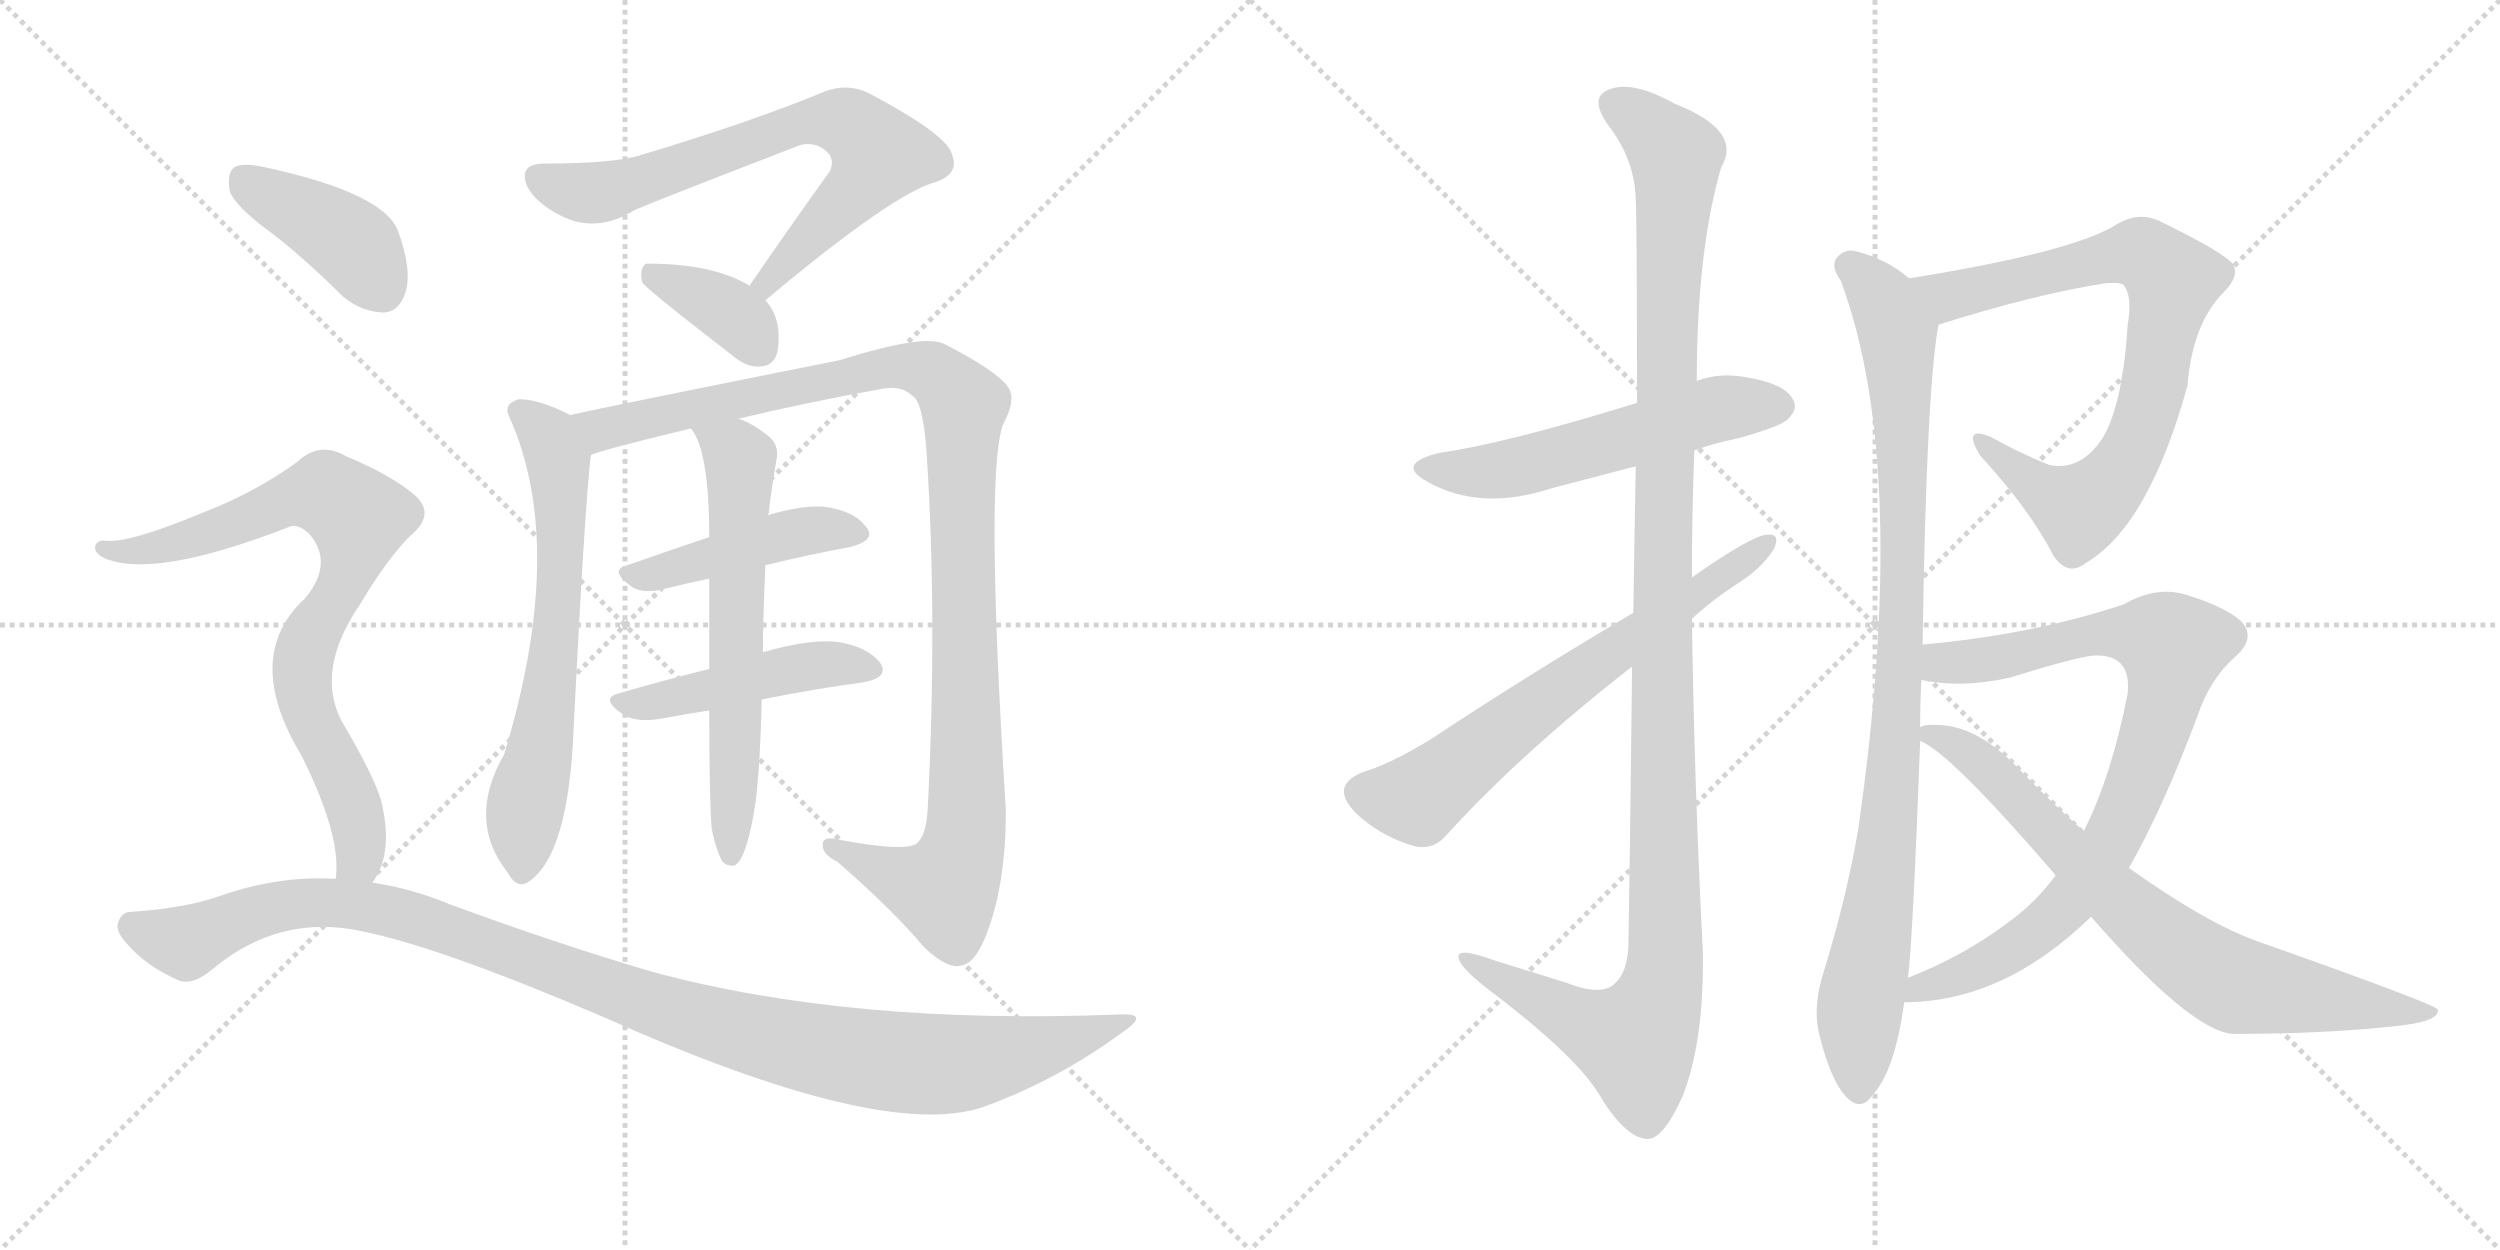 <svg version="1.1" viewBox="0 0 2048 1024" xmlns="http://www.w3.org/2000/svg">
  <g stroke="lightgray" stroke-dasharray="1,1" stroke-width="1" transform="scale(4, 4)">
    <line x1="0" y1="0" x2="256" y2="256"></line>
    <line x1="256" y1="0" x2="0" y2="256"></line>
    <line x1="128" y1="0" x2="128" y2="256"></line>
    <line x1="0" y1="128" x2="256" y2="128"></line>
    <line x1="256" y1="0" x2="512" y2="256"></line>
    <line x1="512" y1="0" x2="256" y2="256"></line>
    <line x1="384" y1="0" x2="384" y2="256"></line>
    <line x1="256" y1="128" x2="512" y2="128"></line>
  </g>
<g transform="scale(1, -1) translate(0, -850)">
   <style type="text/css">
    @keyframes keyframes0 {
      from {
       stroke: black;
       stroke-dashoffset: 706;
       stroke-width: 128;
       }
       70% {
       animation-timing-function: step-end;
       stroke: black;
       stroke-dashoffset: 0;
       stroke-width: 128;
       }
       to {
       stroke: black;
       stroke-width: 1024;
       }
       }
       #make-me-a-hanzi-animation-0 {
         animation: keyframes0 0.825s both;
         animation-delay: 0s;
         animation-timing-function: linear;
       }
    @keyframes keyframes1 {
      from {
       stroke: black;
       stroke-dashoffset: 368;
       stroke-width: 128;
       }
       55% {
       animation-timing-function: step-end;
       stroke: black;
       stroke-dashoffset: 0;
       stroke-width: 128;
       }
       to {
       stroke: black;
       stroke-width: 1024;
       }
       }
       #make-me-a-hanzi-animation-1 {
         animation: keyframes1 0.549s both;
         animation-delay: 0.825s;
         animation-timing-function: linear;
       }
    @keyframes keyframes2 {
      from {
       stroke: black;
       stroke-dashoffset: 648;
       stroke-width: 128;
       }
       68% {
       animation-timing-function: step-end;
       stroke: black;
       stroke-dashoffset: 0;
       stroke-width: 128;
       }
       to {
       stroke: black;
       stroke-width: 1024;
       }
       }
       #make-me-a-hanzi-animation-2 {
         animation: keyframes2 0.777s both;
         animation-delay: 1.374s;
         animation-timing-function: linear;
       }
    @keyframes keyframes3 {
      from {
       stroke: black;
       stroke-dashoffset: 1093;
       stroke-width: 128;
       }
       78% {
       animation-timing-function: step-end;
       stroke: black;
       stroke-dashoffset: 0;
       stroke-width: 128;
       }
       to {
       stroke: black;
       stroke-width: 1024;
       }
       }
       #make-me-a-hanzi-animation-3 {
         animation: keyframes3 1.139s both;
         animation-delay: 2.151s;
         animation-timing-function: linear;
       }
    @keyframes keyframes4 {
      from {
       stroke: black;
       stroke-dashoffset: 446;
       stroke-width: 128;
       }
       59% {
       animation-timing-function: step-end;
       stroke: black;
       stroke-dashoffset: 0;
       stroke-width: 128;
       }
       to {
       stroke: black;
       stroke-width: 1024;
       }
       }
       #make-me-a-hanzi-animation-4 {
         animation: keyframes4 0.613s both;
         animation-delay: 3.291s;
         animation-timing-function: linear;
       }
    @keyframes keyframes5 {
      from {
       stroke: black;
       stroke-dashoffset: 463;
       stroke-width: 128;
       }
       60% {
       animation-timing-function: step-end;
       stroke: black;
       stroke-dashoffset: 0;
       stroke-width: 128;
       }
       to {
       stroke: black;
       stroke-width: 1024;
       }
       }
       #make-me-a-hanzi-animation-5 {
         animation: keyframes5 0.627s both;
         animation-delay: 3.904s;
         animation-timing-function: linear;
       }
    @keyframes keyframes6 {
      from {
       stroke: black;
       stroke-dashoffset: 622;
       stroke-width: 128;
       }
       67% {
       animation-timing-function: step-end;
       stroke: black;
       stroke-dashoffset: 0;
       stroke-width: 128;
       }
       to {
       stroke: black;
       stroke-width: 1024;
       }
       }
       #make-me-a-hanzi-animation-6 {
         animation: keyframes6 0.756s both;
         animation-delay: 4.531s;
         animation-timing-function: linear;
       }
    @keyframes keyframes7 {
      from {
       stroke: black;
       stroke-dashoffset: 404;
       stroke-width: 128;
       }
       57% {
       animation-timing-function: step-end;
       stroke: black;
       stroke-dashoffset: 0;
       stroke-width: 128;
       }
       to {
       stroke: black;
       stroke-width: 1024;
       }
       }
       #make-me-a-hanzi-animation-7 {
         animation: keyframes7 0.579s both;
         animation-delay: 5.287s;
         animation-timing-function: linear;
       }
    @keyframes keyframes8 {
      from {
       stroke: black;
       stroke-dashoffset: 791;
       stroke-width: 128;
       }
       72% {
       animation-timing-function: step-end;
       stroke: black;
       stroke-dashoffset: 0;
       stroke-width: 128;
       }
       to {
       stroke: black;
       stroke-width: 1024;
       }
       }
       #make-me-a-hanzi-animation-8 {
         animation: keyframes8 0.894s both;
         animation-delay: 5.866s;
         animation-timing-function: linear;
       }
    @keyframes keyframes9 {
      from {
       stroke: black;
       stroke-dashoffset: 1088;
       stroke-width: 128;
       }
       78% {
       animation-timing-function: step-end;
       stroke: black;
       stroke-dashoffset: 0;
       stroke-width: 128;
       }
       to {
       stroke: black;
       stroke-width: 1024;
       }
       }
       #make-me-a-hanzi-animation-9 {
         animation: keyframes9 1.135s both;
         animation-delay: 6.759s;
         animation-timing-function: linear;
       }
    @keyframes keyframes10 {
      from {
       stroke: black;
       stroke-dashoffset: 550;
       stroke-width: 128;
       }
       64% {
       animation-timing-function: step-end;
       stroke: black;
       stroke-dashoffset: 0;
       stroke-width: 128;
       }
       to {
       stroke: black;
       stroke-width: 1024;
       }
       }
       #make-me-a-hanzi-animation-10 {
         animation: keyframes10 0.698s both;
         animation-delay: 7.895s;
         animation-timing-function: linear;
       }
    @keyframes keyframes11 {
      from {
       stroke: black;
       stroke-dashoffset: 1207;
       stroke-width: 128;
       }
       80% {
       animation-timing-function: step-end;
       stroke: black;
       stroke-dashoffset: 0;
       stroke-width: 128;
       }
       to {
       stroke: black;
       stroke-width: 1024;
       }
       }
       #make-me-a-hanzi-animation-11 {
         animation: keyframes11 1.232s both;
         animation-delay: 8.592s;
         animation-timing-function: linear;
       }
    @keyframes keyframes12 {
      from {
       stroke: black;
       stroke-dashoffset: 656;
       stroke-width: 128;
       }
       68% {
       animation-timing-function: step-end;
       stroke: black;
       stroke-dashoffset: 0;
       stroke-width: 128;
       }
       to {
       stroke: black;
       stroke-width: 1024;
       }
       }
       #make-me-a-hanzi-animation-12 {
         animation: keyframes12 0.784s both;
         animation-delay: 9.825s;
         animation-timing-function: linear;
       }
    @keyframes keyframes13 {
      from {
       stroke: black;
       stroke-dashoffset: 782;
       stroke-width: 128;
       }
       72% {
       animation-timing-function: step-end;
       stroke: black;
       stroke-dashoffset: 0;
       stroke-width: 128;
       }
       to {
       stroke: black;
       stroke-width: 1024;
       }
       }
       #make-me-a-hanzi-animation-13 {
         animation: keyframes13 0.886s both;
         animation-delay: 10.608s;
         animation-timing-function: linear;
       }
    @keyframes keyframes14 {
      from {
       stroke: black;
       stroke-dashoffset: 948;
       stroke-width: 128;
       }
       76% {
       animation-timing-function: step-end;
       stroke: black;
       stroke-dashoffset: 0;
       stroke-width: 128;
       }
       to {
       stroke: black;
       stroke-width: 1024;
       }
       }
       #make-me-a-hanzi-animation-14 {
         animation: keyframes14 1.021s both;
         animation-delay: 11.495s;
         animation-timing-function: linear;
       }
    @keyframes keyframes15 {
      from {
       stroke: black;
       stroke-dashoffset: 842;
       stroke-width: 128;
       }
       73% {
       animation-timing-function: step-end;
       stroke: black;
       stroke-dashoffset: 0;
       stroke-width: 128;
       }
       to {
       stroke: black;
       stroke-width: 1024;
       }
       }
       #make-me-a-hanzi-animation-15 {
         animation: keyframes15 0.935s both;
         animation-delay: 12.516s;
         animation-timing-function: linear;
       }
    @keyframes keyframes16 {
      from {
       stroke: black;
       stroke-dashoffset: 749;
       stroke-width: 128;
       }
       71% {
       animation-timing-function: step-end;
       stroke: black;
       stroke-dashoffset: 0;
       stroke-width: 128;
       }
       to {
       stroke: black;
       stroke-width: 1024;
       }
       }
       #make-me-a-hanzi-animation-16 {
         animation: keyframes16 0.86s both;
         animation-delay: 13.451s;
         animation-timing-function: linear;
       }
</style>
<path d="M 627 604 Q 732 692 767 701 Q 786 708 780 723 Q 777 739 713 773 Q 694 783 673 774 Q 615 750 525 723 Q 503 716 446 716 Q 424 716 432 697 Q 439 684 458 674 Q 488 658 520 678 Q 541 687 650 729 Q 662 735 673 729 Q 685 722 680 710 Q 649 667 614 616 C 597 591 604 585 627 604 Z" fill="lightgray"></path> 
<path d="M 614 616 Q 584 634 531 634 Q 528 634 528 633 Q 524 629 526 619 Q 527 615 601 558 Q 613 548 625 550 Q 634 551 637 562 Q 641 589 627 604 L 614 616 Z" fill="lightgray"></path> 
<path d="M 467 510 Q 442 523 425 523 Q 412 519 417 509 Q 465 403 413 232 Q 382 178 416 135 Q 423 122 432 127 Q 466 148 470 255 Q 479 435 484 477 C 486 501 486 501 467 510 Z" fill="lightgray"></path> 
<path d="M 605 507 Q 659 520 720 531 Q 738 535 747 526 Q 756 522 759 480 Q 768 344 760 188 Q 759 166 751 159 Q 741 152 688 162 Q 673 166 674 157 Q 674 150 686 144 Q 732 104 757 74 Q 776 56 787 59 Q 799 60 809 87 Q 824 127 824 186 Q 806 474 823 505 Q 833 524 825 534 Q 815 547 774 568 Q 758 577 688 555 Q 493 516 467 510 C 438 504 455 468 484 477 Q 487 480 566 499 L 605 507 Z" fill="lightgray"></path> 
<path d="M 627 387 Q 664 396 697 402 Q 719 408 709 419 Q 699 432 674 435 Q 656 436 629 428 L 581 410 Q 545 398 514 387 Q 498 383 518 369 Q 528 363 546 368 Q 562 372 581 376 L 627 387 Z" fill="lightgray"></path> 
<path d="M 624 277 Q 669 286 707 291 Q 729 295 721 307 Q 711 320 687 324 Q 665 327 626 316 Q 625 316 625 315 L 581 302 Q 541 292 507 282 Q 491 278 510 265 Q 520 258 540 261 Q 561 265 581 268 L 624 277 Z" fill="lightgray"></path> 
<path d="M 583 171 Q 587 152 592 144 Q 596 140 602 141 Q 612 147 619 193 Q 623 226 624 277 L 625 315 Q 625 343 627 387 L 629 428 Q 629 429 630 430 Q 630 437 636 473 Q 639 486 628 494 Q 615 504 605 507 C 578 519 551 525 566 499 Q 581 481 581 410 L 581 376 Q 581 343 581 302 L 581 268 Q 581 196 583 171 Z" fill="lightgray"></path> 
<path d="M 224 658 Q 252 636 281 607 Q 297 594 315 594 Q 327 595 332 610 Q 338 628 326 661 Q 314 692 217 713 Q 199 717 192 713 Q 186 709 188 694 Q 192 681 224 658 Z" fill="lightgray"></path> 
<path d="M 305 127 Q 323 151 312 195 Q 305 217 280 259 Q 258 301 295 355 Q 317 392 336 411 Q 358 429 339 445 Q 320 461 284 476 Q 262 489 244 472 Q 210 447 166 430 Q 106 405 87 407 Q 80 408 78 403 Q 77 397 85 393 Q 125 375 236 418 Q 243 422 253 413 Q 274 389 250 360 Q 198 312 247 231 Q 280 165 275 130 C 275 100 291 100 305 127 Z" fill="lightgray"></path> 
<path d="M 275 130 Q 229 133 180 116 Q 152 106 107 103 Q 100 103 97 95 Q 94 88 103 78 Q 119 59 144 48 Q 156 41 174 56 Q 229 102 297 87 Q 361 74 494 17 Q 722 -85 805 -57 Q 866 -35 919 4 Q 943 20 918 19 Q 696 10 534 54 Q 459 76 369 109 Q 338 122 305 127 L 275 130 Z" fill="lightgray"></path> 
<path d="M 1388 481 Q 1404 487 1424 491 Q 1460 501 1465 507 Q 1474 516 1468 524 Q 1461 536 1430 541 Q 1409 545 1390 538 L 1341 520 Q 1235 487 1179 479 Q 1142 470 1170 455 Q 1213 431 1271 450 L 1340 468 L 1388 481 Z" fill="lightgray"></path> 
<path d="M 1337 304 Q 1336 204 1334 75 Q 1333 51 1320 42 Q 1308 35 1283 45 L 1225 63 Q 1192 75 1195 65 Q 1196 58 1216 42 Q 1289 -13 1309 -45 Q 1331 -82 1349 -83 Q 1362 -84 1378 -49 Q 1396 -4 1395 70 Q 1388 206 1386 343 L 1386 377 Q 1386 429 1388 481 L 1390 538 Q 1390 644 1410 713 Q 1428 743 1372 765 Q 1338 784 1319 777 Q 1301 771 1317 748 Q 1339 720 1340 687 Q 1341 669 1341 520 L 1340 468 Q 1339 416 1338 348 L 1337 304 Z" fill="lightgray"></path> 
<path d="M 1386 343 Q 1402 358 1422 371 Q 1443 384 1453 400 Q 1459 413 1448 412 Q 1436 412 1386 377 L 1338 348 Q 1250 296 1173 245 Q 1139 224 1115 217 Q 1102 211 1101 203 Q 1100 193 1115 180 Q 1134 164 1158 157 Q 1174 153 1185 166 Q 1246 233 1337 304 L 1386 343 Z" fill="lightgray"></path> 
<path d="M 1588 584 Q 1667 609 1725 618 Q 1738 619 1740 616 Q 1747 607 1743 584 Q 1739 520 1723 492 Q 1705 464 1679 469 Q 1654 479 1631 492 Q 1607 502 1622 477 Q 1664 431 1682 395 Q 1694 377 1709 389 Q 1760 419 1792 534 Q 1796 585 1822 611 Q 1835 624 1829 634 Q 1820 644 1771 668 Q 1752 678 1732 665 Q 1695 643 1564 622 C 1534 617 1559 575 1588 584 Z" fill="lightgray"></path> 
<path d="M 1575 322 Q 1578 530 1588 584 C 1591 604 1589 605 1564 622 Q 1545 638 1521 644 Q 1511 647 1504 638 Q 1500 631 1508 620 Q 1565 467 1522 169 Q 1512 112 1494 54 Q 1485 26 1490 4 Q 1499 -33 1511 -47 Q 1524 -62 1534 -47 Q 1552 -28 1560 29 L 1563 49 Q 1567 80 1573 243 L 1573 254 Q 1573 275 1574 293 L 1575 322 Z" fill="lightgray"></path> 
<path d="M 1560 29 Q 1641 29 1713 99 L 1744 139 Q 1772 188 1800 263 Q 1810 293 1830 311 Q 1849 327 1836 341 Q 1823 353 1790 363 Q 1766 370 1740 355 Q 1665 330 1575 322 C 1545 319 1544 297 1574 293 Q 1607 286 1647 295 Q 1708 314 1718 313 Q 1746 313 1743 282 Q 1730 215 1707 169 L 1684 133 Q 1668 111 1646 95 Q 1609 67 1563 49 C 1535 37 1530 27 1560 29 Z" fill="lightgray"></path> 
<path d="M 1713 99 Q 1794 6 1829 3 Q 1907 3 1968 10 Q 1999 14 1997 23 Q 1996 27 1849 79 Q 1807 94 1744 139 L 1707 169 Q 1680 193 1653 221 Q 1620 255 1589 256 Q 1576 257 1573 254 C 1558 252 1558 252 1573 243 Q 1597 234 1684 133 L 1713 99 Z" fill="lightgray"></path> 
      <clipPath id="make-me-a-hanzi-clip-0">
      <path d="M 627 604 Q 732 692 767 701 Q 786 708 780 723 Q 777 739 713 773 Q 694 783 673 774 Q 615 750 525 723 Q 503 716 446 716 Q 424 716 432 697 Q 439 684 458 674 Q 488 658 520 678 Q 541 687 650 729 Q 662 735 673 729 Q 685 722 680 710 Q 649 667 614 616 C 597 591 604 585 627 604 Z" fill="lightgray"></path>
      </clipPath>
      <path clip-path="url(#make-me-a-hanzi-clip-0)" d="M 442 704 L 463 695 L 502 694 L 661 751 L 693 750 L 721 724 L 700 693 L 636 629 L 632 618 L 623 619 " fill="none" id="make-me-a-hanzi-animation-0" stroke-dasharray="578 1156" stroke-linecap="round"></path>

      <clipPath id="make-me-a-hanzi-clip-1">
      <path d="M 614 616 Q 584 634 531 634 Q 528 634 528 633 Q 524 629 526 619 Q 527 615 601 558 Q 613 548 625 550 Q 634 551 637 562 Q 641 589 627 604 L 614 616 Z" fill="lightgray"></path>
      </clipPath>
      <path clip-path="url(#make-me-a-hanzi-clip-1)" d="M 532 625 L 599 593 L 623 564 " fill="none" id="make-me-a-hanzi-animation-1" stroke-dasharray="240 480" stroke-linecap="round"></path>

      <clipPath id="make-me-a-hanzi-clip-2">
      <path d="M 467 510 Q 442 523 425 523 Q 412 519 417 509 Q 465 403 413 232 Q 382 178 416 135 Q 423 122 432 127 Q 466 148 470 255 Q 479 435 484 477 C 486 501 486 501 467 510 Z" fill="lightgray"></path>
      </clipPath>
      <path clip-path="url(#make-me-a-hanzi-clip-2)" d="M 425 514 L 449 493 L 459 449 L 455 316 L 429 182 L 427 137 " fill="none" id="make-me-a-hanzi-animation-2" stroke-dasharray="520 1040" stroke-linecap="round"></path>

      <clipPath id="make-me-a-hanzi-clip-3">
      <path d="M 605 507 Q 659 520 720 531 Q 738 535 747 526 Q 756 522 759 480 Q 768 344 760 188 Q 759 166 751 159 Q 741 152 688 162 Q 673 166 674 157 Q 674 150 686 144 Q 732 104 757 74 Q 776 56 787 59 Q 799 60 809 87 Q 824 127 824 186 Q 806 474 823 505 Q 833 524 825 534 Q 815 547 774 568 Q 758 577 688 555 Q 493 516 467 510 C 438 504 455 468 484 477 Q 487 480 566 499 L 605 507 Z" fill="lightgray"></path>
      </clipPath>
      <path clip-path="url(#make-me-a-hanzi-clip-3)" d="M 470 505 L 496 498 L 740 551 L 763 545 L 784 527 L 789 517 L 793 252 L 787 150 L 774 121 L 731 133 L 682 157 " fill="none" id="make-me-a-hanzi-animation-3" stroke-dasharray="965 1930" stroke-linecap="round"></path>

      <clipPath id="make-me-a-hanzi-clip-4">
      <path d="M 627 387 Q 664 396 697 402 Q 719 408 709 419 Q 699 432 674 435 Q 656 436 629 428 L 581 410 Q 545 398 514 387 Q 498 383 518 369 Q 528 363 546 368 Q 562 372 581 376 L 627 387 Z" fill="lightgray"></path>
      </clipPath>
      <path clip-path="url(#make-me-a-hanzi-clip-4)" d="M 516 378 L 642 412 L 678 417 L 701 412 " fill="none" id="make-me-a-hanzi-animation-4" stroke-dasharray="318 636" stroke-linecap="round"></path>

      <clipPath id="make-me-a-hanzi-clip-5">
      <path d="M 624 277 Q 669 286 707 291 Q 729 295 721 307 Q 711 320 687 324 Q 665 327 626 316 Q 625 316 625 315 L 581 302 Q 541 292 507 282 Q 491 278 510 265 Q 520 258 540 261 Q 561 265 581 268 L 624 277 Z" fill="lightgray"></path>
      </clipPath>
      <path clip-path="url(#make-me-a-hanzi-clip-5)" d="M 508 273 L 572 282 L 640 301 L 690 307 L 711 301 " fill="none" id="make-me-a-hanzi-animation-5" stroke-dasharray="335 670" stroke-linecap="round"></path>

      <clipPath id="make-me-a-hanzi-clip-6">
      <path d="M 583 171 Q 587 152 592 144 Q 596 140 602 141 Q 612 147 619 193 Q 623 226 624 277 L 625 315 Q 625 343 627 387 L 629 428 Q 629 429 630 430 Q 630 437 636 473 Q 639 486 628 494 Q 615 504 605 507 C 578 519 551 525 566 499 Q 581 481 581 410 L 581 376 Q 581 343 581 302 L 581 268 Q 581 196 583 171 Z" fill="lightgray"></path>
      </clipPath>
      <path clip-path="url(#make-me-a-hanzi-clip-6)" d="M 573 498 L 602 479 L 607 467 L 599 149 " fill="none" id="make-me-a-hanzi-animation-6" stroke-dasharray="494 988" stroke-linecap="round"></path>

      <clipPath id="make-me-a-hanzi-clip-7">
      <path d="M 224 658 Q 252 636 281 607 Q 297 594 315 594 Q 327 595 332 610 Q 338 628 326 661 Q 314 692 217 713 Q 199 717 192 713 Q 186 709 188 694 Q 192 681 224 658 Z" fill="lightgray"></path>
      </clipPath>
      <path clip-path="url(#make-me-a-hanzi-clip-7)" d="M 199 704 L 289 650 L 312 614 " fill="none" id="make-me-a-hanzi-animation-7" stroke-dasharray="276 552" stroke-linecap="round"></path>

      <clipPath id="make-me-a-hanzi-clip-8">
      <path d="M 305 127 Q 323 151 312 195 Q 305 217 280 259 Q 258 301 295 355 Q 317 392 336 411 Q 358 429 339 445 Q 320 461 284 476 Q 262 489 244 472 Q 210 447 166 430 Q 106 405 87 407 Q 80 408 78 403 Q 77 397 85 393 Q 125 375 236 418 Q 243 422 253 413 Q 274 389 250 360 Q 198 312 247 231 Q 280 165 275 130 C 275 100 291 100 305 127 Z" fill="lightgray"></path>
      </clipPath>
      <path clip-path="url(#make-me-a-hanzi-clip-8)" d="M 85 400 L 134 402 L 254 445 L 278 440 L 291 428 L 288 389 L 255 330 L 248 303 L 253 265 L 275 226 L 295 169 L 294 148 L 283 135 " fill="none" id="make-me-a-hanzi-animation-8" stroke-dasharray="663 1326" stroke-linecap="round"></path>

      <clipPath id="make-me-a-hanzi-clip-9">
      <path d="M 275 130 Q 229 133 180 116 Q 152 106 107 103 Q 100 103 97 95 Q 94 88 103 78 Q 119 59 144 48 Q 156 41 174 56 Q 229 102 297 87 Q 361 74 494 17 Q 722 -85 805 -57 Q 866 -35 919 4 Q 943 20 918 19 Q 696 10 534 54 Q 459 76 369 109 Q 338 122 305 127 L 275 130 Z" fill="lightgray"></path>
      </clipPath>
      <path clip-path="url(#make-me-a-hanzi-clip-9)" d="M 108 91 L 153 78 L 231 108 L 308 106 L 371 88 L 537 25 L 619 1 L 716 -18 L 799 -20 L 909 11 " fill="none" id="make-me-a-hanzi-animation-9" stroke-dasharray="960 1920" stroke-linecap="round"></path>

      <clipPath id="make-me-a-hanzi-clip-10">
      <path d="M 1388 481 Q 1404 487 1424 491 Q 1460 501 1465 507 Q 1474 516 1468 524 Q 1461 536 1430 541 Q 1409 545 1390 538 L 1341 520 Q 1235 487 1179 479 Q 1142 470 1170 455 Q 1213 431 1271 450 L 1340 468 L 1388 481 Z" fill="lightgray"></path>
      </clipPath>
      <path clip-path="url(#make-me-a-hanzi-clip-10)" d="M 1171 468 L 1230 465 L 1403 514 L 1458 517 " fill="none" id="make-me-a-hanzi-animation-10" stroke-dasharray="422 844" stroke-linecap="round"></path>

      <clipPath id="make-me-a-hanzi-clip-11">
      <path d="M 1337 304 Q 1336 204 1334 75 Q 1333 51 1320 42 Q 1308 35 1283 45 L 1225 63 Q 1192 75 1195 65 Q 1196 58 1216 42 Q 1289 -13 1309 -45 Q 1331 -82 1349 -83 Q 1362 -84 1378 -49 Q 1396 -4 1395 70 Q 1388 206 1386 343 L 1386 377 Q 1386 429 1388 481 L 1390 538 Q 1390 644 1410 713 Q 1428 743 1372 765 Q 1338 784 1319 777 Q 1301 771 1317 748 Q 1339 720 1340 687 Q 1341 669 1341 520 L 1340 468 Q 1339 416 1338 348 L 1337 304 Z" fill="lightgray"></path>
      </clipPath>
      <path clip-path="url(#make-me-a-hanzi-clip-11)" d="M 1325 762 L 1342 754 L 1373 722 L 1364 558 L 1361 42 L 1340 -3 L 1302 9 L 1214 55 L 1212 62 L 1201 63 " fill="none" id="make-me-a-hanzi-animation-11" stroke-dasharray="1079 2158" stroke-linecap="round"></path>

      <clipPath id="make-me-a-hanzi-clip-12">
      <path d="M 1386 343 Q 1402 358 1422 371 Q 1443 384 1453 400 Q 1459 413 1448 412 Q 1436 412 1386 377 L 1338 348 Q 1250 296 1173 245 Q 1139 224 1115 217 Q 1102 211 1101 203 Q 1100 193 1115 180 Q 1134 164 1158 157 Q 1174 153 1185 166 Q 1246 233 1337 304 L 1386 343 Z" fill="lightgray"></path>
      </clipPath>
      <path clip-path="url(#make-me-a-hanzi-clip-12)" d="M 1114 201 L 1162 196 L 1253 268 L 1446 404 " fill="none" id="make-me-a-hanzi-animation-12" stroke-dasharray="528 1056" stroke-linecap="round"></path>

      <clipPath id="make-me-a-hanzi-clip-13">
      <path d="M 1588 584 Q 1667 609 1725 618 Q 1738 619 1740 616 Q 1747 607 1743 584 Q 1739 520 1723 492 Q 1705 464 1679 469 Q 1654 479 1631 492 Q 1607 502 1622 477 Q 1664 431 1682 395 Q 1694 377 1709 389 Q 1760 419 1792 534 Q 1796 585 1822 611 Q 1835 624 1829 634 Q 1820 644 1771 668 Q 1752 678 1732 665 Q 1695 643 1564 622 C 1534 617 1559 575 1588 584 Z" fill="lightgray"></path>
      </clipPath>
      <path clip-path="url(#make-me-a-hanzi-clip-13)" d="M 1576 621 L 1588 610 L 1608 609 L 1750 643 L 1779 622 L 1759 512 L 1747 480 L 1721 445 L 1704 433 L 1690 438 L 1623 486 " fill="none" id="make-me-a-hanzi-animation-13" stroke-dasharray="654 1308" stroke-linecap="round"></path>

      <clipPath id="make-me-a-hanzi-clip-14">
      <path d="M 1575 322 Q 1578 530 1588 584 C 1591 604 1589 605 1564 622 Q 1545 638 1521 644 Q 1511 647 1504 638 Q 1500 631 1508 620 Q 1565 467 1522 169 Q 1512 112 1494 54 Q 1485 26 1490 4 Q 1499 -33 1511 -47 Q 1524 -62 1534 -47 Q 1552 -28 1560 29 L 1563 49 Q 1567 80 1573 243 L 1573 254 Q 1573 275 1574 293 L 1575 322 Z" fill="lightgray"></path>
      </clipPath>
      <path clip-path="url(#make-me-a-hanzi-clip-14)" d="M 1514 633 L 1543 604 L 1554 576 L 1560 441 L 1553 232 L 1545 147 L 1523 21 L 1523 -42 " fill="none" id="make-me-a-hanzi-animation-14" stroke-dasharray="820 1640" stroke-linecap="round"></path>

      <clipPath id="make-me-a-hanzi-clip-15">
      <path d="M 1560 29 Q 1641 29 1713 99 L 1744 139 Q 1772 188 1800 263 Q 1810 293 1830 311 Q 1849 327 1836 341 Q 1823 353 1790 363 Q 1766 370 1740 355 Q 1665 330 1575 322 C 1545 319 1544 297 1574 293 Q 1607 286 1647 295 Q 1708 314 1718 313 Q 1746 313 1743 282 Q 1730 215 1707 169 L 1684 133 Q 1668 111 1646 95 Q 1609 67 1563 49 C 1535 37 1530 27 1560 29 Z" fill="lightgray"></path>
      </clipPath>
      <path clip-path="url(#make-me-a-hanzi-clip-15)" d="M 1582 300 L 1591 307 L 1654 313 L 1709 330 L 1740 332 L 1780 320 L 1770 265 L 1749 205 L 1727 156 L 1700 117 L 1644 69 L 1574 42 L 1567 33 " fill="none" id="make-me-a-hanzi-animation-15" stroke-dasharray="714 1428" stroke-linecap="round"></path>

      <clipPath id="make-me-a-hanzi-clip-16">
      <path d="M 1713 99 Q 1794 6 1829 3 Q 1907 3 1968 10 Q 1999 14 1997 23 Q 1996 27 1849 79 Q 1807 94 1744 139 L 1707 169 Q 1680 193 1653 221 Q 1620 255 1589 256 Q 1576 257 1573 254 C 1558 252 1558 252 1573 243 Q 1597 234 1684 133 L 1713 99 Z" fill="lightgray"></path>
      </clipPath>
      <path clip-path="url(#make-me-a-hanzi-clip-16)" d="M 1578 249 L 1604 240 L 1624 225 L 1740 107 L 1820 48 L 1978 18 L 1993 20 " fill="none" id="make-me-a-hanzi-animation-16" stroke-dasharray="621 1242" stroke-linecap="round"></path>

</g>
</svg>
